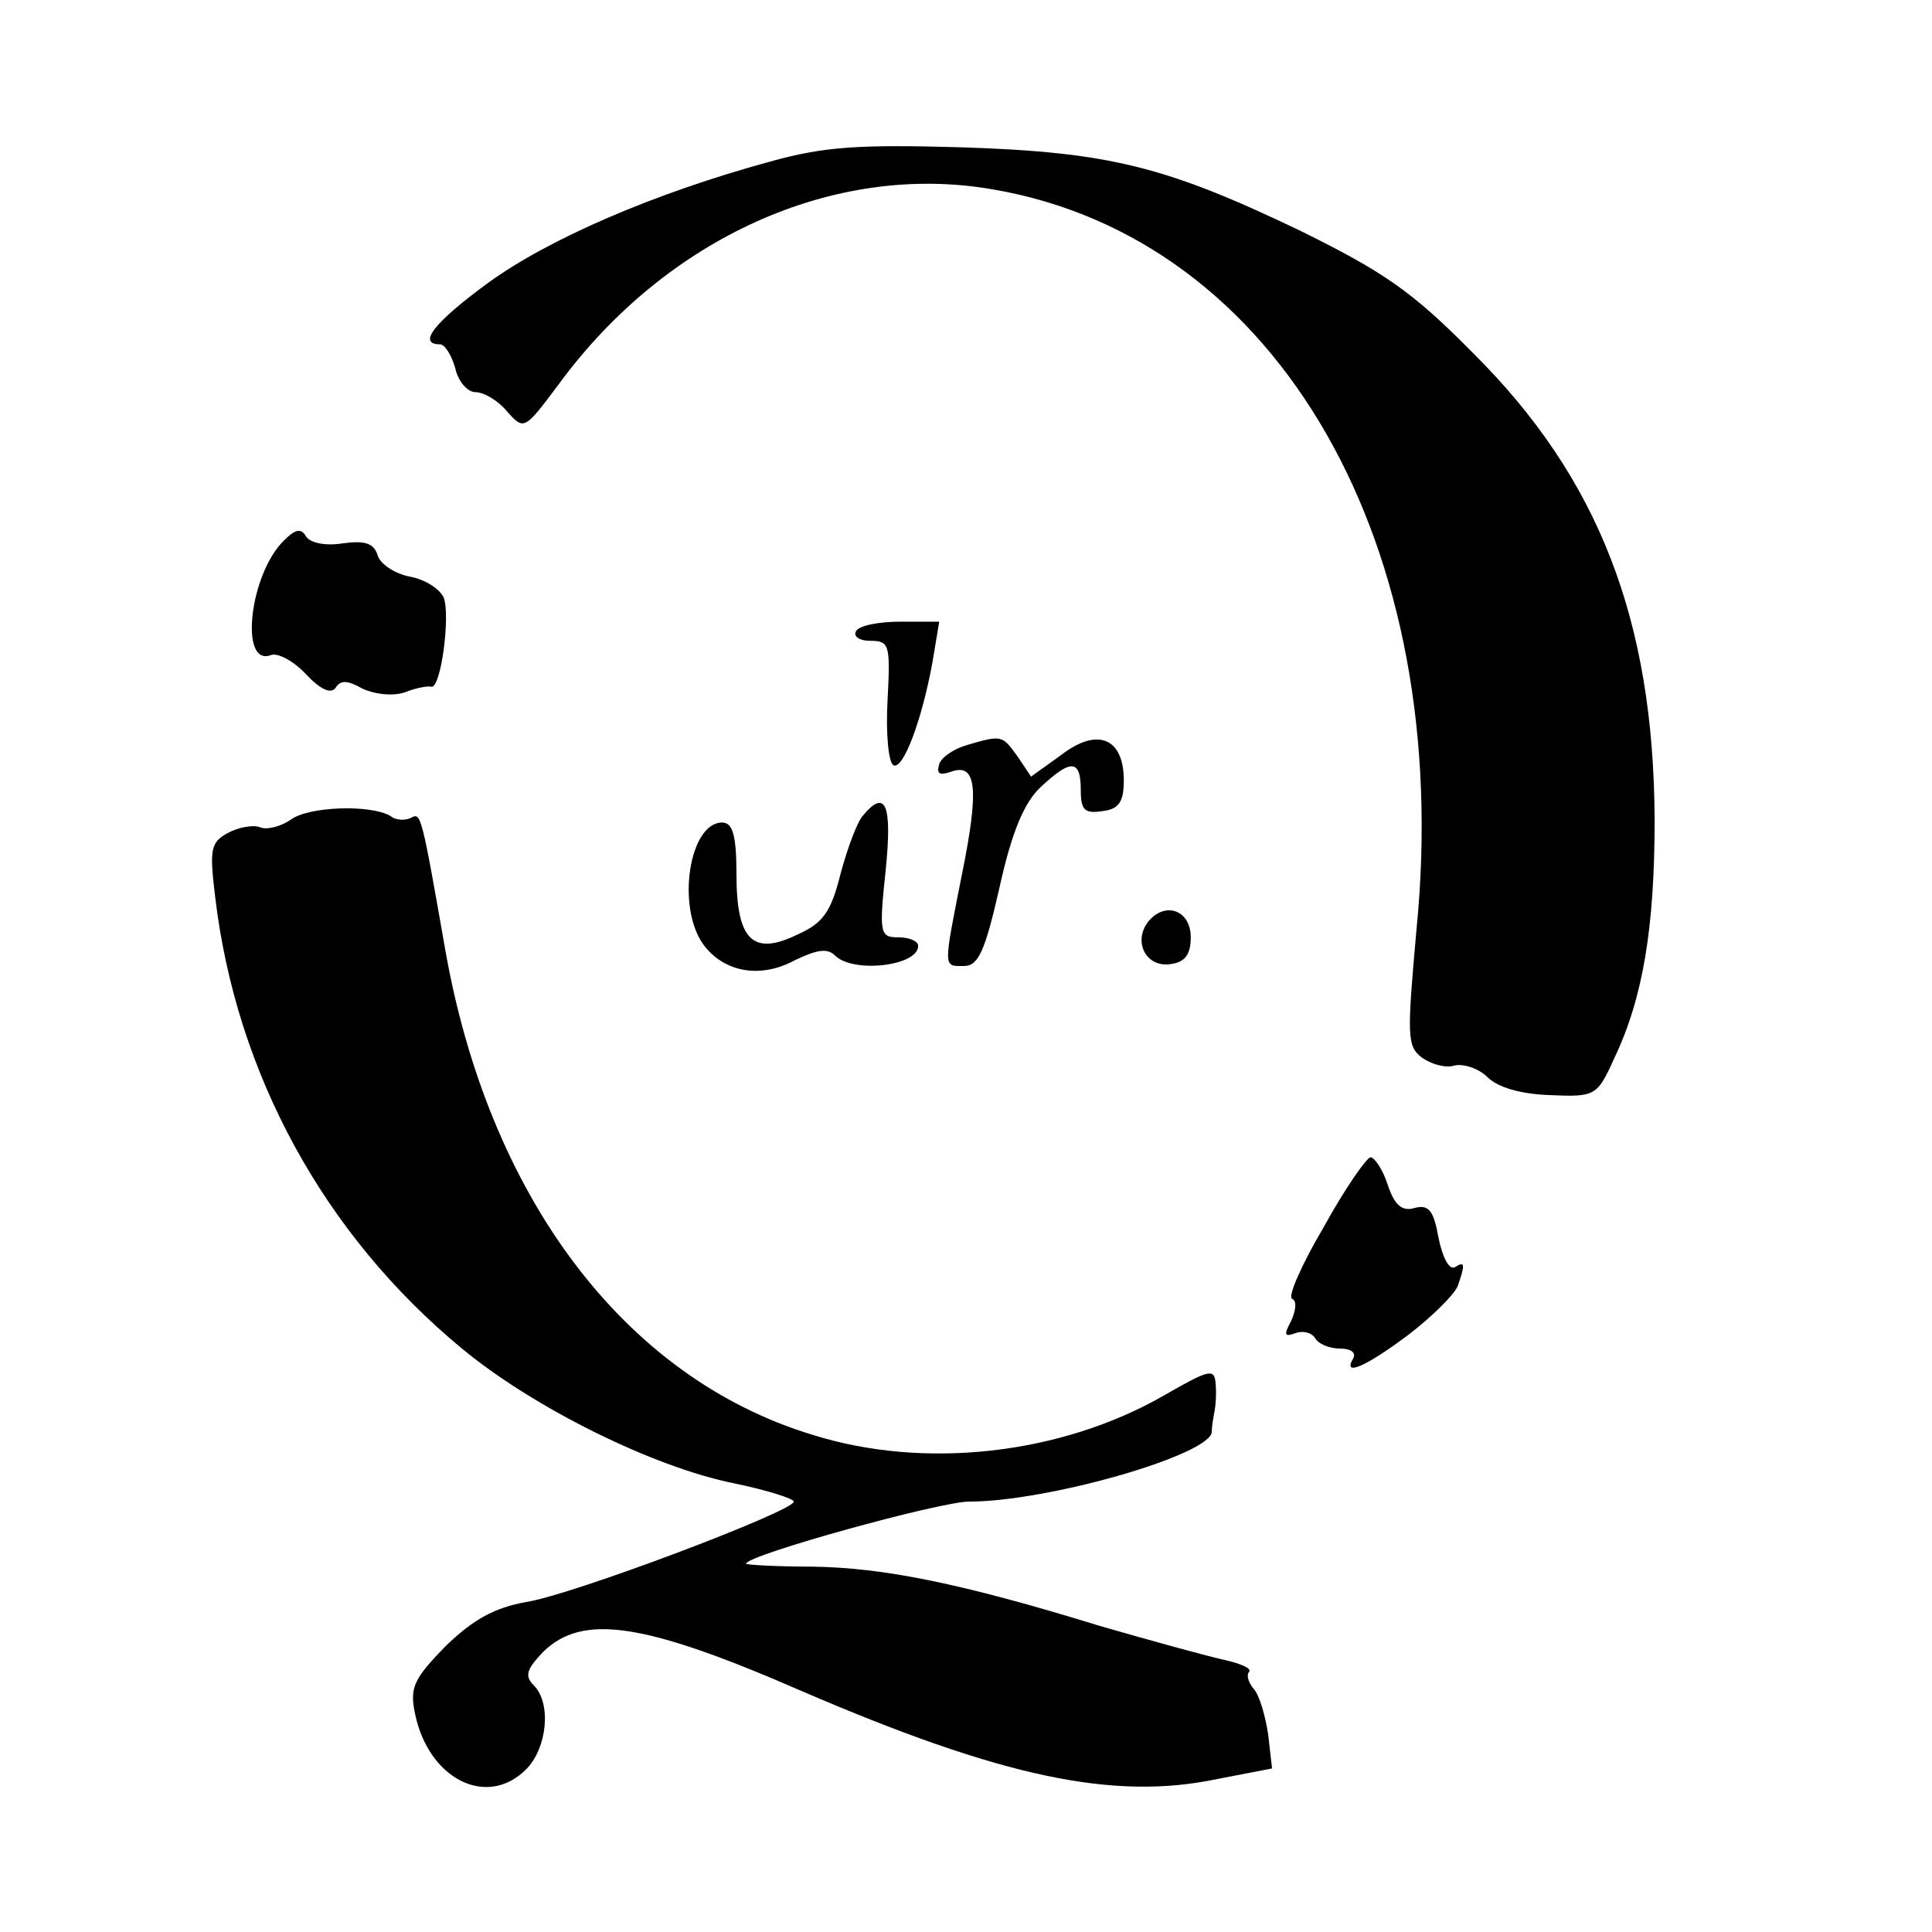 <?xml version="1.0" standalone="no"?>
<!DOCTYPE svg PUBLIC "-//W3C//DTD SVG 20010904//EN"
 "http://www.w3.org/TR/2001/REC-SVG-20010904/DTD/svg10.dtd">
<svg version="1.0" xmlns="http://www.w3.org/2000/svg"
 width="202pt" height="202pt" viewBox="0 0 202 202"
 preserveAspectRatio="xMidYMid meet">
<g transform="translate(0,202) scale(0.1,-0.1)"
fill="#000000" stroke="none">
<path d="M805 1851 c-121 -33 -232 -81 -295 -127 -56 -41 -74 -64 -50 -64 5 0
12 -11 16 -25 3 -14 13 -25 21 -25 9 0 24 -9 33 -20 18 -20 18 -20 54 28 112
153 288 233 454 204 299 -51 483 -372 443 -774 -10 -112 -10 -122 6 -134 10
-7 25 -11 34 -8 9 2 25 -3 34 -12 11 -11 35 -18 66 -19 47 -2 49 -1 67 39 30
63 42 137 42 249 -1 208 -58 357 -190 488 -64 65 -94 85 -181 128 -140 67
-199 82 -354 87 -106 3 -143 1 -200 -15z"/>
<path d="M297 1455 c-36 -35 -47 -132 -14 -120 7 3 24 -6 37 -20 15 -16 26
-21 31 -14 5 8 12 8 28 -1 13 -6 31 -8 44 -4 12 5 25 7 28 6 10 -2 20 74 13
93 -4 9 -19 19 -35 22 -16 3 -31 13 -34 22 -4 13 -13 16 -36 13 -18 -3 -34 0
-39 7 -5 9 -11 8 -23 -4z"/>
<path d="M895 1360 c-3 -5 3 -10 15 -10 20 0 21 -4 18 -62 -2 -35 1 -65 6 -68
10 -6 30 47 41 108 l7 42 -41 0 c-22 0 -43 -4 -46 -10z"/>
<path d="M1011 1241 c-14 -4 -27 -13 -29 -20 -3 -10 0 -12 12 -8 27 10 30 -17
12 -106 -20 -101 -20 -97 2 -97 15 0 22 16 37 82 13 59 26 89 43 105 32 30 42
29 42 -3 0 -21 4 -25 23 -22 17 2 22 10 22 32 0 44 -27 56 -65 27 l-32 -23
-14 21 c-16 22 -16 23 -53 12z"/>
<path d="M304 1163 c-10 -7 -25 -11 -32 -8 -7 3 -23 0 -34 -6 -18 -10 -19 -17
-13 -67 22 -185 114 -353 258 -472 75 -62 200 -124 285 -141 34 -7 62 -16 62
-19 0 -10 -233 -98 -280 -105 -33 -6 -55 -18 -84 -46 -33 -34 -38 -43 -32 -71
14 -68 75 -99 116 -58 22 22 27 69 8 88 -10 10 -7 17 10 35 41 40 105 31 270
-41 209 -90 326 -115 435 -92 l57 11 -4 35 c-3 20 -9 41 -15 48 -6 7 -8 15 -5
18 3 4 -10 9 -28 13 -18 4 -76 20 -128 35 -146 45 -227 61 -301 62 -38 0 -69
2 -69 3 0 9 203 65 233 65 83 0 253 49 254 73 0 7 2 17 3 22 1 6 2 18 1 28 -1
17 -7 15 -54 -12 -108 -62 -251 -78 -368 -41 -197 60 -339 250 -384 510 -24
137 -25 141 -35 135 -6 -3 -16 -3 -22 2 -21 12 -85 10 -104 -4z"/>
<path d="M902 1167 c-6 -7 -16 -34 -23 -60 -10 -40 -18 -52 -45 -64 -47 -23
-64 -6 -64 63 0 41 -4 54 -15 54 -34 0 -48 -87 -20 -127 21 -29 59 -37 96 -17
23 11 34 13 42 5 19 -19 87 -11 87 10 0 5 -9 9 -21 9 -19 0 -20 4 -13 70 7 69
0 86 -24 57z"/>
<path d="M1201 1057 c-17 -21 -3 -49 23 -45 15 2 21 10 21 28 0 28 -26 38 -44
17z"/>
<path d="M1384 737 c-23 -39 -38 -73 -33 -75 5 -2 4 -12 -1 -23 -8 -15 -7 -17
4 -13 8 3 17 1 21 -5 3 -6 15 -11 26 -11 11 0 17 -4 14 -10 -12 -20 13 -9 57
24 25 19 48 42 52 51 8 23 8 27 -3 20 -6 -3 -13 11 -17 31 -5 28 -10 35 -25
31 -13 -4 -21 3 -28 24 -5 16 -14 29 -18 29 -4 0 -27 -33 -49 -73z"/>
</g>
</svg>
